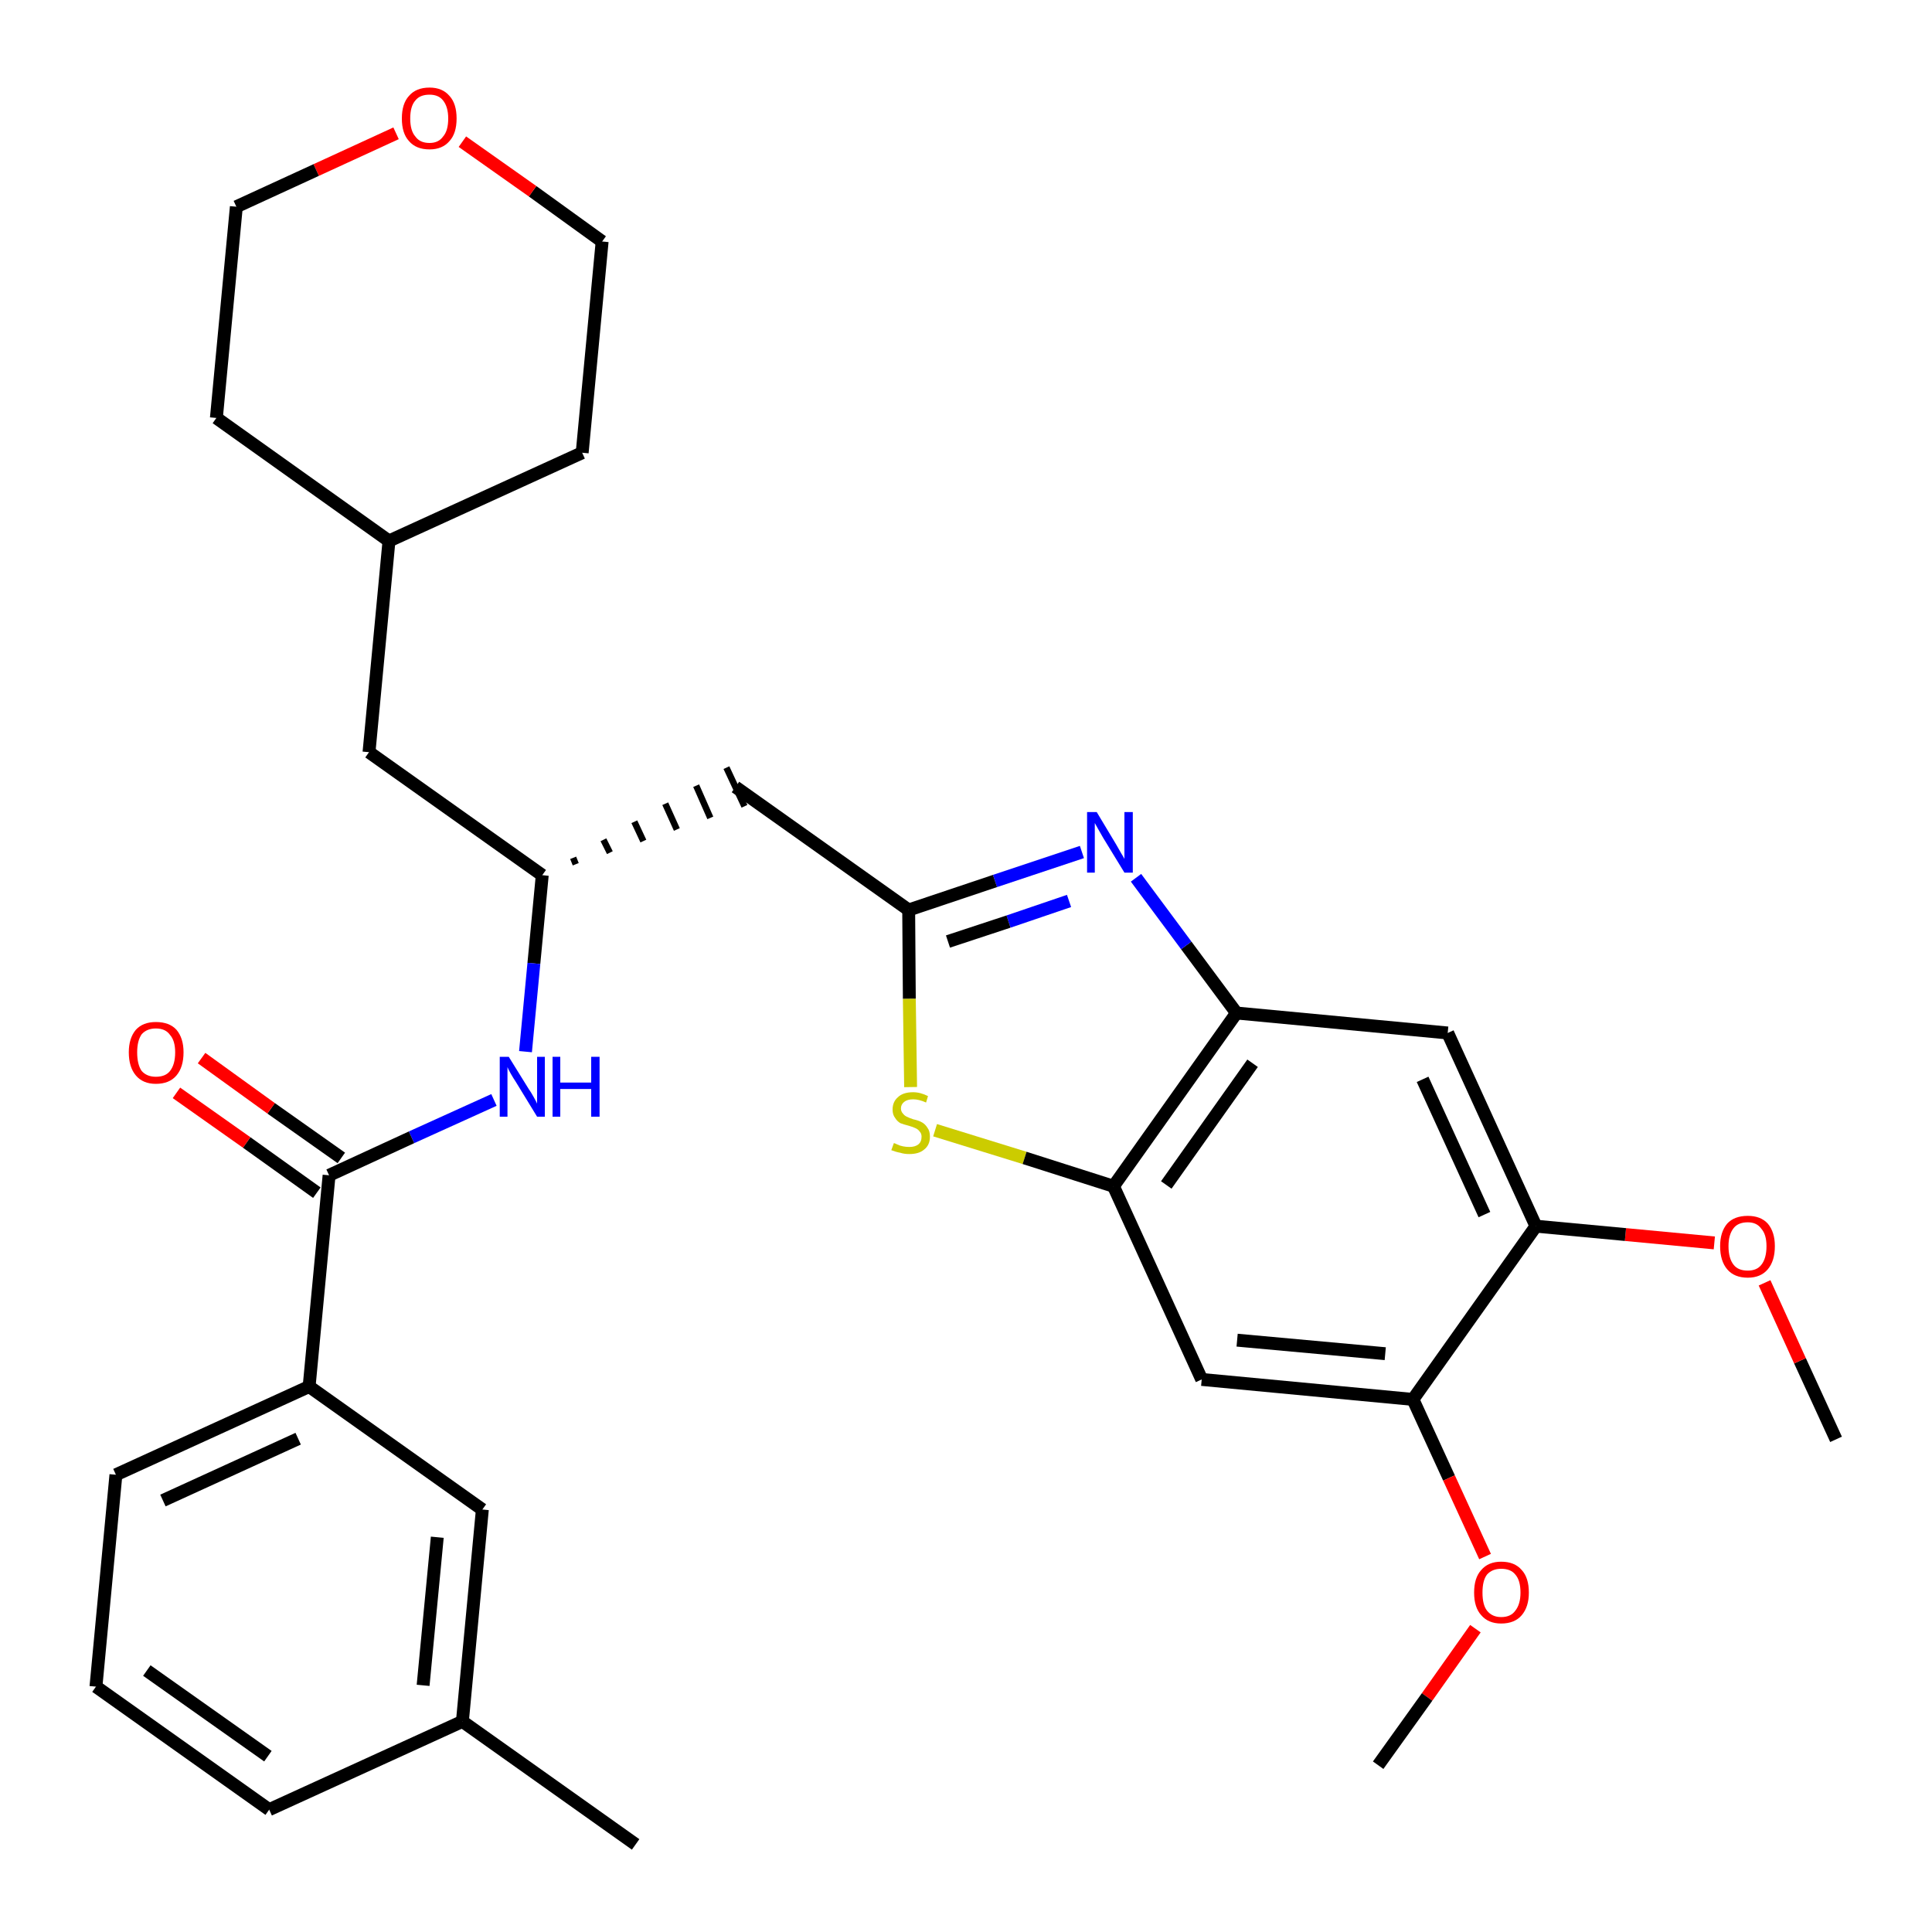 <?xml version='1.0' encoding='iso-8859-1'?>
<svg version='1.1' baseProfile='full'
              xmlns='http://www.w3.org/2000/svg'
                      xmlns:rdkit='http://www.rdkit.org/xml'
                      xmlns:xlink='http://www.w3.org/1999/xlink'
                  xml:space='preserve'
width='300px' height='300px' viewBox='0 0 300 300'>
<!-- END OF HEADER -->
<path class='bond-0 atom-0 atom-1' d='M 285.1,223.5 L 279.5,211.3' style='fill:none;fill-rule:evenodd;stroke:#000000;stroke-width:2.0px;stroke-linecap:butt;stroke-linejoin:miter;stroke-opacity:1' />
<path class='bond-0 atom-0 atom-1' d='M 279.5,211.3 L 274.0,199.2' style='fill:none;fill-rule:evenodd;stroke:#FF0000;stroke-width:2.0px;stroke-linecap:butt;stroke-linejoin:miter;stroke-opacity:1' />
<path class='bond-1 atom-1 atom-2' d='M 266.2,193.0 L 252.4,191.7' style='fill:none;fill-rule:evenodd;stroke:#FF0000;stroke-width:2.0px;stroke-linecap:butt;stroke-linejoin:miter;stroke-opacity:1' />
<path class='bond-1 atom-1 atom-2' d='M 252.4,191.7 L 238.5,190.4' style='fill:none;fill-rule:evenodd;stroke:#000000;stroke-width:2.0px;stroke-linecap:butt;stroke-linejoin:miter;stroke-opacity:1' />
<path class='bond-2 atom-2 atom-3' d='M 238.5,190.4 L 224.8,160.4' style='fill:none;fill-rule:evenodd;stroke:#000000;stroke-width:2.0px;stroke-linecap:butt;stroke-linejoin:miter;stroke-opacity:1' />
<path class='bond-2 atom-2 atom-3' d='M 230.5,188.6 L 220.9,167.6' style='fill:none;fill-rule:evenodd;stroke:#000000;stroke-width:2.0px;stroke-linecap:butt;stroke-linejoin:miter;stroke-opacity:1' />
<path class='bond-31 atom-29 atom-2' d='M 219.4,217.3 L 238.5,190.4' style='fill:none;fill-rule:evenodd;stroke:#000000;stroke-width:2.0px;stroke-linecap:butt;stroke-linejoin:miter;stroke-opacity:1' />
<path class='bond-3 atom-3 atom-4' d='M 224.8,160.4 L 192.0,157.3' style='fill:none;fill-rule:evenodd;stroke:#000000;stroke-width:2.0px;stroke-linecap:butt;stroke-linejoin:miter;stroke-opacity:1' />
<path class='bond-4 atom-4 atom-5' d='M 192.0,157.3 L 184.2,146.8' style='fill:none;fill-rule:evenodd;stroke:#000000;stroke-width:2.0px;stroke-linecap:butt;stroke-linejoin:miter;stroke-opacity:1' />
<path class='bond-4 atom-4 atom-5' d='M 184.2,146.8 L 176.4,136.3' style='fill:none;fill-rule:evenodd;stroke:#0000FF;stroke-width:2.0px;stroke-linecap:butt;stroke-linejoin:miter;stroke-opacity:1' />
<path class='bond-32 atom-27 atom-4' d='M 172.9,184.2 L 192.0,157.3' style='fill:none;fill-rule:evenodd;stroke:#000000;stroke-width:2.0px;stroke-linecap:butt;stroke-linejoin:miter;stroke-opacity:1' />
<path class='bond-32 atom-27 atom-4' d='M 181.1,184.0 L 194.5,165.1' style='fill:none;fill-rule:evenodd;stroke:#000000;stroke-width:2.0px;stroke-linecap:butt;stroke-linejoin:miter;stroke-opacity:1' />
<path class='bond-5 atom-5 atom-6' d='M 168.0,132.3 L 154.5,136.8' style='fill:none;fill-rule:evenodd;stroke:#0000FF;stroke-width:2.0px;stroke-linecap:butt;stroke-linejoin:miter;stroke-opacity:1' />
<path class='bond-5 atom-5 atom-6' d='M 154.5,136.8 L 141.1,141.3' style='fill:none;fill-rule:evenodd;stroke:#000000;stroke-width:2.0px;stroke-linecap:butt;stroke-linejoin:miter;stroke-opacity:1' />
<path class='bond-5 atom-5 atom-6' d='M 166.0,139.9 L 156.6,143.1' style='fill:none;fill-rule:evenodd;stroke:#0000FF;stroke-width:2.0px;stroke-linecap:butt;stroke-linejoin:miter;stroke-opacity:1' />
<path class='bond-5 atom-5 atom-6' d='M 156.6,143.1 L 147.2,146.2' style='fill:none;fill-rule:evenodd;stroke:#000000;stroke-width:2.0px;stroke-linecap:butt;stroke-linejoin:miter;stroke-opacity:1' />
<path class='bond-6 atom-6 atom-7' d='M 141.1,141.3 L 114.2,122.2' style='fill:none;fill-rule:evenodd;stroke:#000000;stroke-width:2.0px;stroke-linecap:butt;stroke-linejoin:miter;stroke-opacity:1' />
<path class='bond-25 atom-6 atom-26' d='M 141.1,141.3 L 141.2,155.1' style='fill:none;fill-rule:evenodd;stroke:#000000;stroke-width:2.0px;stroke-linecap:butt;stroke-linejoin:miter;stroke-opacity:1' />
<path class='bond-25 atom-6 atom-26' d='M 141.2,155.1 L 141.4,168.8' style='fill:none;fill-rule:evenodd;stroke:#CCCC00;stroke-width:2.0px;stroke-linecap:butt;stroke-linejoin:miter;stroke-opacity:1' />
<path class='bond-7 atom-8 atom-7' d='M 89.4,134.2 L 89.0,133.2' style='fill:none;fill-rule:evenodd;stroke:#000000;stroke-width:1.0px;stroke-linecap:butt;stroke-linejoin:miter;stroke-opacity:1' />
<path class='bond-7 atom-8 atom-7' d='M 94.7,132.4 L 93.7,130.4' style='fill:none;fill-rule:evenodd;stroke:#000000;stroke-width:1.0px;stroke-linecap:butt;stroke-linejoin:miter;stroke-opacity:1' />
<path class='bond-7 atom-8 atom-7' d='M 99.9,130.6 L 98.5,127.6' style='fill:none;fill-rule:evenodd;stroke:#000000;stroke-width:1.0px;stroke-linecap:butt;stroke-linejoin:miter;stroke-opacity:1' />
<path class='bond-7 atom-8 atom-7' d='M 105.1,128.8 L 103.3,124.8' style='fill:none;fill-rule:evenodd;stroke:#000000;stroke-width:1.0px;stroke-linecap:butt;stroke-linejoin:miter;stroke-opacity:1' />
<path class='bond-7 atom-8 atom-7' d='M 110.3,127.0 L 108.1,122.0' style='fill:none;fill-rule:evenodd;stroke:#000000;stroke-width:1.0px;stroke-linecap:butt;stroke-linejoin:miter;stroke-opacity:1' />
<path class='bond-7 atom-8 atom-7' d='M 115.6,125.2 L 112.8,119.2' style='fill:none;fill-rule:evenodd;stroke:#000000;stroke-width:1.0px;stroke-linecap:butt;stroke-linejoin:miter;stroke-opacity:1' />
<path class='bond-8 atom-8 atom-9' d='M 84.2,135.9 L 57.3,116.8' style='fill:none;fill-rule:evenodd;stroke:#000000;stroke-width:2.0px;stroke-linecap:butt;stroke-linejoin:miter;stroke-opacity:1' />
<path class='bond-15 atom-8 atom-16' d='M 84.2,135.9 L 82.9,149.6' style='fill:none;fill-rule:evenodd;stroke:#000000;stroke-width:2.0px;stroke-linecap:butt;stroke-linejoin:miter;stroke-opacity:1' />
<path class='bond-15 atom-8 atom-16' d='M 82.9,149.6 L 81.6,163.3' style='fill:none;fill-rule:evenodd;stroke:#0000FF;stroke-width:2.0px;stroke-linecap:butt;stroke-linejoin:miter;stroke-opacity:1' />
<path class='bond-9 atom-9 atom-10' d='M 57.3,116.8 L 60.4,84.0' style='fill:none;fill-rule:evenodd;stroke:#000000;stroke-width:2.0px;stroke-linecap:butt;stroke-linejoin:miter;stroke-opacity:1' />
<path class='bond-10 atom-10 atom-11' d='M 60.4,84.0 L 90.4,70.3' style='fill:none;fill-rule:evenodd;stroke:#000000;stroke-width:2.0px;stroke-linecap:butt;stroke-linejoin:miter;stroke-opacity:1' />
<path class='bond-33 atom-15 atom-10' d='M 33.6,64.9 L 60.4,84.0' style='fill:none;fill-rule:evenodd;stroke:#000000;stroke-width:2.0px;stroke-linecap:butt;stroke-linejoin:miter;stroke-opacity:1' />
<path class='bond-11 atom-11 atom-12' d='M 90.4,70.3 L 93.5,37.5' style='fill:none;fill-rule:evenodd;stroke:#000000;stroke-width:2.0px;stroke-linecap:butt;stroke-linejoin:miter;stroke-opacity:1' />
<path class='bond-12 atom-12 atom-13' d='M 93.5,37.5 L 82.7,29.7' style='fill:none;fill-rule:evenodd;stroke:#000000;stroke-width:2.0px;stroke-linecap:butt;stroke-linejoin:miter;stroke-opacity:1' />
<path class='bond-12 atom-12 atom-13' d='M 82.7,29.7 L 71.8,22.0' style='fill:none;fill-rule:evenodd;stroke:#FF0000;stroke-width:2.0px;stroke-linecap:butt;stroke-linejoin:miter;stroke-opacity:1' />
<path class='bond-13 atom-13 atom-14' d='M 61.5,20.7 L 49.1,26.4' style='fill:none;fill-rule:evenodd;stroke:#FF0000;stroke-width:2.0px;stroke-linecap:butt;stroke-linejoin:miter;stroke-opacity:1' />
<path class='bond-13 atom-13 atom-14' d='M 49.1,26.4 L 36.7,32.1' style='fill:none;fill-rule:evenodd;stroke:#000000;stroke-width:2.0px;stroke-linecap:butt;stroke-linejoin:miter;stroke-opacity:1' />
<path class='bond-14 atom-14 atom-15' d='M 36.7,32.1 L 33.6,64.9' style='fill:none;fill-rule:evenodd;stroke:#000000;stroke-width:2.0px;stroke-linecap:butt;stroke-linejoin:miter;stroke-opacity:1' />
<path class='bond-16 atom-16 atom-17' d='M 76.7,170.8 L 63.9,176.6' style='fill:none;fill-rule:evenodd;stroke:#0000FF;stroke-width:2.0px;stroke-linecap:butt;stroke-linejoin:miter;stroke-opacity:1' />
<path class='bond-16 atom-16 atom-17' d='M 63.9,176.6 L 51.1,182.5' style='fill:none;fill-rule:evenodd;stroke:#000000;stroke-width:2.0px;stroke-linecap:butt;stroke-linejoin:miter;stroke-opacity:1' />
<path class='bond-17 atom-17 atom-18' d='M 53.0,179.8 L 42.1,172.1' style='fill:none;fill-rule:evenodd;stroke:#000000;stroke-width:2.0px;stroke-linecap:butt;stroke-linejoin:miter;stroke-opacity:1' />
<path class='bond-17 atom-17 atom-18' d='M 42.1,172.1 L 31.3,164.3' style='fill:none;fill-rule:evenodd;stroke:#FF0000;stroke-width:2.0px;stroke-linecap:butt;stroke-linejoin:miter;stroke-opacity:1' />
<path class='bond-17 atom-17 atom-18' d='M 49.2,185.2 L 38.3,177.4' style='fill:none;fill-rule:evenodd;stroke:#000000;stroke-width:2.0px;stroke-linecap:butt;stroke-linejoin:miter;stroke-opacity:1' />
<path class='bond-17 atom-17 atom-18' d='M 38.3,177.4 L 27.4,169.7' style='fill:none;fill-rule:evenodd;stroke:#FF0000;stroke-width:2.0px;stroke-linecap:butt;stroke-linejoin:miter;stroke-opacity:1' />
<path class='bond-18 atom-17 atom-19' d='M 51.1,182.5 L 48.0,215.3' style='fill:none;fill-rule:evenodd;stroke:#000000;stroke-width:2.0px;stroke-linecap:butt;stroke-linejoin:miter;stroke-opacity:1' />
<path class='bond-19 atom-19 atom-20' d='M 48.0,215.3 L 18.0,229.0' style='fill:none;fill-rule:evenodd;stroke:#000000;stroke-width:2.0px;stroke-linecap:butt;stroke-linejoin:miter;stroke-opacity:1' />
<path class='bond-19 atom-19 atom-20' d='M 46.3,223.4 L 25.3,233.0' style='fill:none;fill-rule:evenodd;stroke:#000000;stroke-width:2.0px;stroke-linecap:butt;stroke-linejoin:miter;stroke-opacity:1' />
<path class='bond-34 atom-25 atom-19' d='M 74.9,234.4 L 48.0,215.3' style='fill:none;fill-rule:evenodd;stroke:#000000;stroke-width:2.0px;stroke-linecap:butt;stroke-linejoin:miter;stroke-opacity:1' />
<path class='bond-20 atom-20 atom-21' d='M 18.0,229.0 L 14.9,261.9' style='fill:none;fill-rule:evenodd;stroke:#000000;stroke-width:2.0px;stroke-linecap:butt;stroke-linejoin:miter;stroke-opacity:1' />
<path class='bond-21 atom-21 atom-22' d='M 14.9,261.9 L 41.8,281.0' style='fill:none;fill-rule:evenodd;stroke:#000000;stroke-width:2.0px;stroke-linecap:butt;stroke-linejoin:miter;stroke-opacity:1' />
<path class='bond-21 atom-21 atom-22' d='M 22.8,259.4 L 41.6,272.7' style='fill:none;fill-rule:evenodd;stroke:#000000;stroke-width:2.0px;stroke-linecap:butt;stroke-linejoin:miter;stroke-opacity:1' />
<path class='bond-22 atom-22 atom-23' d='M 41.8,281.0 L 71.8,267.3' style='fill:none;fill-rule:evenodd;stroke:#000000;stroke-width:2.0px;stroke-linecap:butt;stroke-linejoin:miter;stroke-opacity:1' />
<path class='bond-23 atom-23 atom-24' d='M 71.8,267.3 L 98.7,286.4' style='fill:none;fill-rule:evenodd;stroke:#000000;stroke-width:2.0px;stroke-linecap:butt;stroke-linejoin:miter;stroke-opacity:1' />
<path class='bond-24 atom-23 atom-25' d='M 71.8,267.3 L 74.9,234.4' style='fill:none;fill-rule:evenodd;stroke:#000000;stroke-width:2.0px;stroke-linecap:butt;stroke-linejoin:miter;stroke-opacity:1' />
<path class='bond-24 atom-23 atom-25' d='M 65.7,261.7 L 67.9,238.7' style='fill:none;fill-rule:evenodd;stroke:#000000;stroke-width:2.0px;stroke-linecap:butt;stroke-linejoin:miter;stroke-opacity:1' />
<path class='bond-26 atom-26 atom-27' d='M 145.2,175.5 L 159.1,179.8' style='fill:none;fill-rule:evenodd;stroke:#CCCC00;stroke-width:2.0px;stroke-linecap:butt;stroke-linejoin:miter;stroke-opacity:1' />
<path class='bond-26 atom-26 atom-27' d='M 159.1,179.8 L 172.9,184.2' style='fill:none;fill-rule:evenodd;stroke:#000000;stroke-width:2.0px;stroke-linecap:butt;stroke-linejoin:miter;stroke-opacity:1' />
<path class='bond-27 atom-27 atom-28' d='M 172.9,184.2 L 186.6,214.2' style='fill:none;fill-rule:evenodd;stroke:#000000;stroke-width:2.0px;stroke-linecap:butt;stroke-linejoin:miter;stroke-opacity:1' />
<path class='bond-28 atom-28 atom-29' d='M 186.6,214.2 L 219.4,217.3' style='fill:none;fill-rule:evenodd;stroke:#000000;stroke-width:2.0px;stroke-linecap:butt;stroke-linejoin:miter;stroke-opacity:1' />
<path class='bond-28 atom-28 atom-29' d='M 192.1,208.1 L 215.1,210.2' style='fill:none;fill-rule:evenodd;stroke:#000000;stroke-width:2.0px;stroke-linecap:butt;stroke-linejoin:miter;stroke-opacity:1' />
<path class='bond-29 atom-29 atom-30' d='M 219.4,217.3 L 225.0,229.5' style='fill:none;fill-rule:evenodd;stroke:#000000;stroke-width:2.0px;stroke-linecap:butt;stroke-linejoin:miter;stroke-opacity:1' />
<path class='bond-29 atom-29 atom-30' d='M 225.0,229.5 L 230.6,241.7' style='fill:none;fill-rule:evenodd;stroke:#FF0000;stroke-width:2.0px;stroke-linecap:butt;stroke-linejoin:miter;stroke-opacity:1' />
<path class='bond-30 atom-30 atom-31' d='M 229.1,252.9 L 221.6,263.5' style='fill:none;fill-rule:evenodd;stroke:#FF0000;stroke-width:2.0px;stroke-linecap:butt;stroke-linejoin:miter;stroke-opacity:1' />
<path class='bond-30 atom-30 atom-31' d='M 221.6,263.5 L 214.0,274.1' style='fill:none;fill-rule:evenodd;stroke:#000000;stroke-width:2.0px;stroke-linecap:butt;stroke-linejoin:miter;stroke-opacity:1' />
<path  class='atom-1' d='M 267.1 193.5
Q 267.1 191.3, 268.2 190.0
Q 269.3 188.8, 271.4 188.8
Q 273.4 188.8, 274.5 190.0
Q 275.6 191.3, 275.6 193.5
Q 275.6 195.8, 274.5 197.1
Q 273.4 198.4, 271.4 198.4
Q 269.3 198.4, 268.2 197.1
Q 267.1 195.8, 267.1 193.5
M 271.4 197.3
Q 272.8 197.3, 273.5 196.4
Q 274.3 195.4, 274.3 193.5
Q 274.3 191.7, 273.5 190.8
Q 272.8 189.8, 271.4 189.8
Q 269.9 189.8, 269.2 190.7
Q 268.4 191.7, 268.4 193.5
Q 268.4 195.4, 269.2 196.4
Q 269.9 197.3, 271.4 197.3
' fill='#FF0000'/>
<path  class='atom-5' d='M 170.3 126.1
L 173.3 131.1
Q 173.6 131.6, 174.1 132.5
Q 174.6 133.3, 174.6 133.4
L 174.6 126.1
L 175.9 126.1
L 175.9 135.5
L 174.6 135.5
L 171.3 130.1
Q 170.9 129.4, 170.5 128.7
Q 170.1 128.0, 170.0 127.8
L 170.0 135.5
L 168.8 135.5
L 168.8 126.1
L 170.3 126.1
' fill='#0000FF'/>
<path  class='atom-13' d='M 62.4 18.4
Q 62.4 16.1, 63.5 14.9
Q 64.6 13.6, 66.7 13.6
Q 68.7 13.6, 69.8 14.9
Q 70.9 16.1, 70.9 18.4
Q 70.9 20.7, 69.8 21.9
Q 68.7 23.2, 66.7 23.2
Q 64.6 23.2, 63.5 21.9
Q 62.4 20.7, 62.4 18.4
M 66.7 22.2
Q 68.1 22.2, 68.8 21.2
Q 69.6 20.3, 69.6 18.4
Q 69.6 16.6, 68.8 15.6
Q 68.1 14.7, 66.7 14.7
Q 65.2 14.7, 64.5 15.6
Q 63.7 16.5, 63.7 18.4
Q 63.7 20.3, 64.5 21.2
Q 65.2 22.2, 66.7 22.2
' fill='#FF0000'/>
<path  class='atom-16' d='M 79.0 164.1
L 82.1 169.1
Q 82.4 169.5, 82.9 170.4
Q 83.4 171.3, 83.4 171.4
L 83.4 164.1
L 84.6 164.1
L 84.6 173.4
L 83.4 173.4
L 80.1 168.0
Q 79.7 167.4, 79.3 166.7
Q 78.9 166.0, 78.8 165.7
L 78.8 173.4
L 77.6 173.4
L 77.6 164.1
L 79.0 164.1
' fill='#0000FF'/>
<path  class='atom-16' d='M 85.8 164.1
L 87.0 164.1
L 87.0 168.1
L 91.8 168.1
L 91.8 164.1
L 93.1 164.1
L 93.1 173.4
L 91.8 173.4
L 91.8 169.1
L 87.0 169.1
L 87.0 173.4
L 85.8 173.4
L 85.8 164.1
' fill='#0000FF'/>
<path  class='atom-18' d='M 20.0 163.4
Q 20.0 161.2, 21.1 159.9
Q 22.2 158.7, 24.2 158.7
Q 26.3 158.7, 27.4 159.9
Q 28.5 161.2, 28.5 163.4
Q 28.5 165.7, 27.4 167.0
Q 26.3 168.3, 24.2 168.3
Q 22.2 168.3, 21.1 167.0
Q 20.0 165.7, 20.0 163.4
M 24.2 167.2
Q 25.7 167.2, 26.4 166.3
Q 27.2 165.3, 27.2 163.4
Q 27.2 161.6, 26.4 160.7
Q 25.7 159.7, 24.2 159.7
Q 22.8 159.7, 22.0 160.6
Q 21.3 161.6, 21.3 163.4
Q 21.3 165.3, 22.0 166.3
Q 22.8 167.2, 24.2 167.2
' fill='#FF0000'/>
<path  class='atom-26' d='M 138.8 177.5
Q 138.9 177.5, 139.3 177.7
Q 139.7 177.9, 140.2 178.0
Q 140.7 178.1, 141.2 178.1
Q 142.1 178.1, 142.6 177.7
Q 143.1 177.3, 143.1 176.5
Q 143.1 176.0, 142.8 175.7
Q 142.6 175.4, 142.2 175.2
Q 141.8 175.0, 141.1 174.8
Q 140.3 174.6, 139.8 174.4
Q 139.3 174.1, 139.0 173.6
Q 138.6 173.1, 138.6 172.3
Q 138.6 171.1, 139.4 170.4
Q 140.2 169.6, 141.8 169.6
Q 142.9 169.6, 144.1 170.2
L 143.8 171.2
Q 142.7 170.7, 141.8 170.7
Q 140.9 170.7, 140.4 171.1
Q 139.9 171.5, 139.9 172.1
Q 139.9 172.6, 140.2 172.9
Q 140.4 173.2, 140.8 173.4
Q 141.2 173.6, 141.8 173.8
Q 142.7 174.0, 143.2 174.3
Q 143.7 174.6, 144.0 175.1
Q 144.4 175.6, 144.4 176.5
Q 144.4 177.8, 143.5 178.5
Q 142.7 179.2, 141.2 179.2
Q 140.4 179.2, 139.8 179.0
Q 139.2 178.9, 138.4 178.6
L 138.8 177.5
' fill='#CCCC00'/>
<path  class='atom-30' d='M 228.9 247.3
Q 228.9 245.0, 230.0 243.8
Q 231.1 242.5, 233.1 242.5
Q 235.2 242.5, 236.3 243.8
Q 237.4 245.0, 237.4 247.3
Q 237.4 249.5, 236.3 250.8
Q 235.2 252.1, 233.1 252.1
Q 231.1 252.1, 230.0 250.8
Q 228.9 249.6, 228.9 247.3
M 233.1 251.1
Q 234.6 251.1, 235.3 250.1
Q 236.1 249.1, 236.1 247.3
Q 236.1 245.4, 235.3 244.5
Q 234.6 243.6, 233.1 243.6
Q 231.7 243.6, 230.9 244.5
Q 230.2 245.4, 230.2 247.3
Q 230.2 249.2, 230.9 250.1
Q 231.7 251.1, 233.1 251.1
' fill='#FF0000'/>
</svg>

